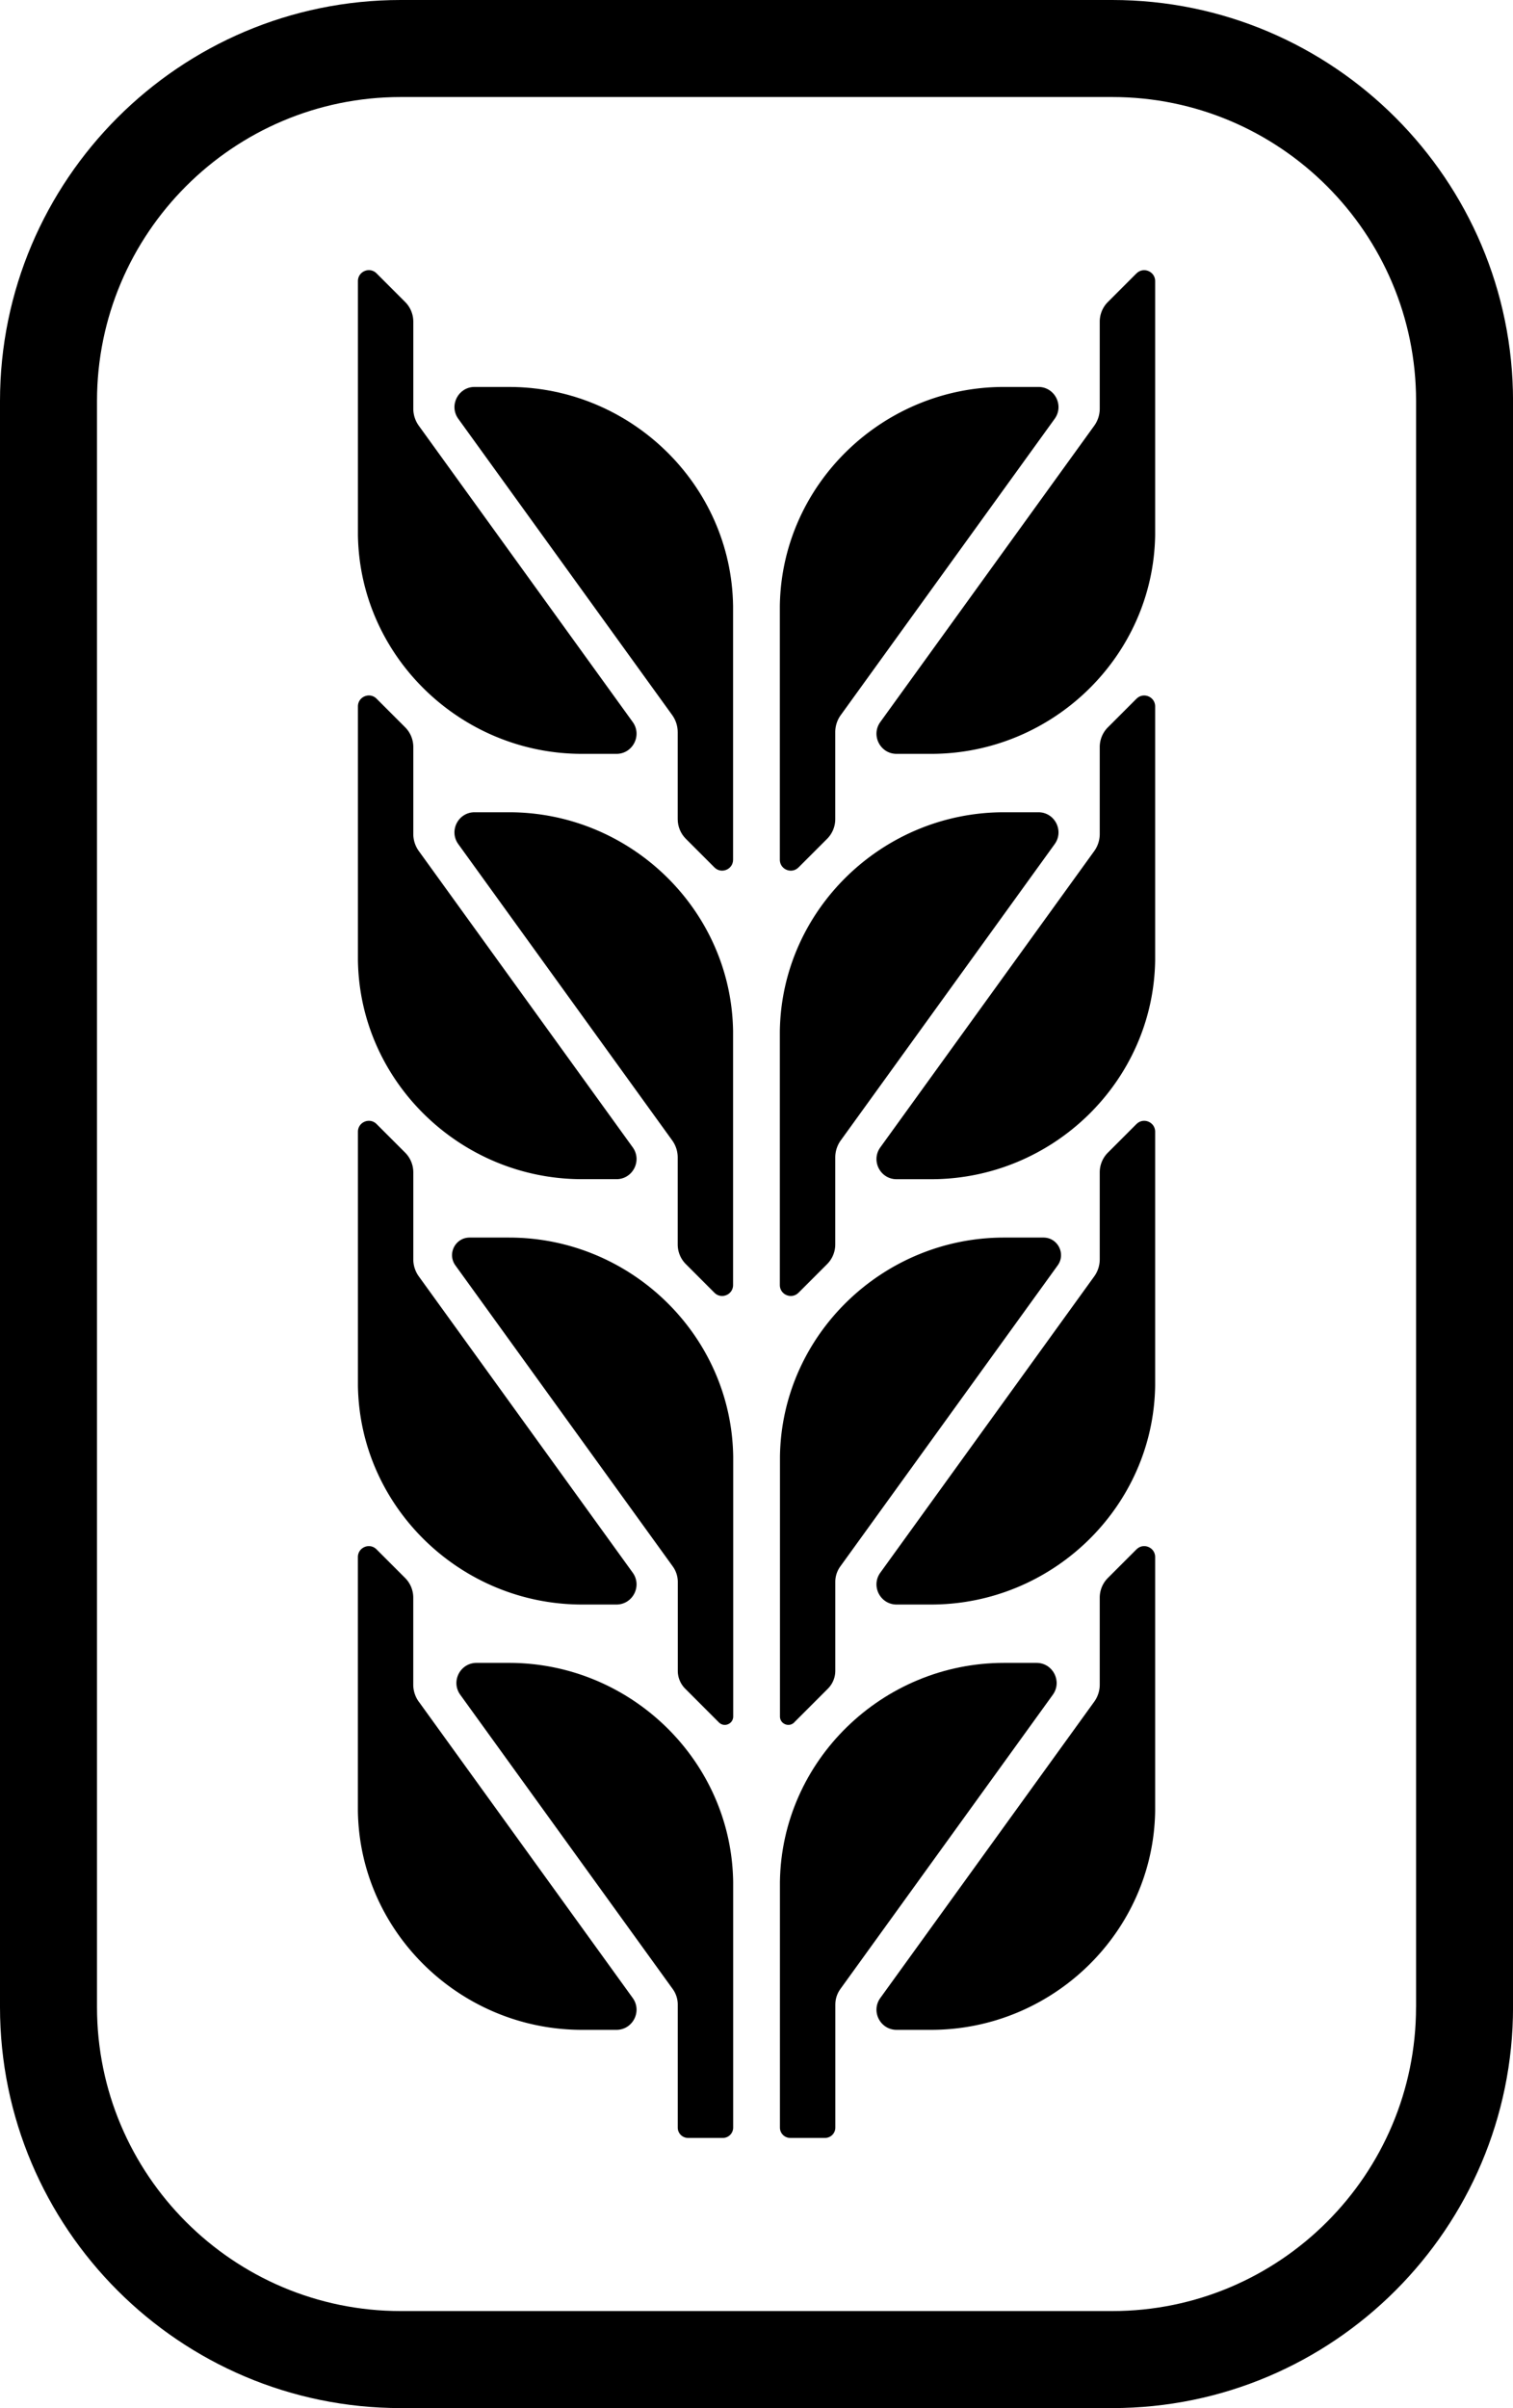 <svg data-name="Layer 1" xmlns="http://www.w3.org/2000/svg" viewBox="0 0 386.36 614.49"><path d="M264.68 424.33h-8.3c-30.98 0-56.77 24.88-57.22 55.86v62.73c0 1.45 1.18 2.63 2.63 2.63h8.89c1.45 0 2.63-1.18 2.63-2.63V511.5c0-1.42.45-2.79 1.28-3.94l54.26-75.1c2.45-3.39.03-8.13-4.16-8.13Z"></path><path d="m290.21 395.36-7.3 7.3a7.108 7.108 0 0 0-2.08 5.02v22.19c0 1.57-.49 3.1-1.41 4.37l-54.62 75.6c-2.45 3.39-.03 8.13 4.16 8.13h8.8c30.98 0 56.77-24.88 57.22-55.86v-64.78c0-2.48-3-3.73-4.76-1.97ZM290.21 286.83l-7.3 7.3a7.108 7.108 0 0 0-2.08 5.02v22.19c0 1.57-.49 3.1-1.41 4.37l-54.62 75.6c-2.45 3.39-.03 8.13 4.16 8.13h8.8c30.98 0 56.77-24.88 57.22-55.86V288.8c0-2.48-3-3.73-4.76-1.97Z"></path><path d="m202.8 439.52 8.61-8.61a6.449 6.449 0 0 0 1.89-4.56v-22.69c0-1.42.45-2.79 1.28-3.94l55.51-76.82c2.14-2.96.02-7.1-3.63-7.1h-10.07c-30.98 0-56.77 24.88-57.22 55.86v66.35c0 1.9 2.3 2.86 3.65 1.51ZM290.21 178.3l-7.3 7.3a7.108 7.108 0 0 0-2.08 5.02v22.19c0 1.57-.49 3.1-1.41 4.37l-54.62 75.6c-2.45 3.39-.03 8.13 4.16 8.13h8.8c30.98 0 56.77-24.88 57.22-55.86v-64.78c0-2.48-3-3.73-4.76-1.97Z"></path><path d="m203.91 329.88 7.3-7.3a7.108 7.108 0 0 0 2.08-5.02v-22.19c0-1.57.49-3.1 1.41-4.37l54.62-75.6c2.45-3.39.03-8.13-4.16-8.13h-8.8c-30.98 0-56.77 24.88-57.22 55.86v64.78c0 2.48 3 3.73 4.76 1.97ZM290.21 69.76l-7.3 7.3a7.108 7.108 0 0 0-2.08 5.02v22.19c0 1.57-.49 3.1-1.41 4.37l-54.62 75.6c-2.45 3.39-.03 8.13 4.16 8.13h8.8c30.98 0 56.77-24.88 57.22-55.86V71.74c0-2.48-3-3.73-4.76-1.97Z"></path><path d="m203.91 221.35 7.3-7.3a7.108 7.108 0 0 0 2.08-5.02v-22.19c0-1.57.49-3.1 1.41-4.37l54.62-75.6c2.45-3.39.03-8.13-4.16-8.13h-8.8c-30.98 0-56.77 24.88-57.22 55.86v64.78c0 2.48 3 3.73 4.76 1.97ZM129.99 424.33h-8.3c-4.18 0-6.61 4.74-4.16 8.13l54.26 75.1a6.74 6.74 0 0 1 1.28 3.94v31.42c0 1.45 1.18 2.63 2.63 2.63h8.89c1.45 0 2.63-1.18 2.63-2.63v-62.73c-.45-30.98-26.24-55.86-57.22-55.86Z"></path><path d="M106.94 434.24a7.445 7.445 0 0 1-1.41-4.37v-22.19c0-1.88-.75-3.69-2.08-5.02l-7.3-7.3c-1.76-1.76-4.76-.51-4.76 1.97v64.78c.45 30.98 26.24 55.86 57.22 55.86h8.8c4.18 0 6.61-4.74 4.16-8.13l-54.62-75.6ZM148.61 409.44h8.8c4.18 0 6.61-4.74 4.16-8.13l-54.62-75.6a7.445 7.445 0 0 1-1.41-4.37v-22.19c0-1.88-.75-3.69-2.08-5.02l-7.3-7.3c-1.76-1.76-4.76-.51-4.76 1.97v64.78c.45 30.98 26.24 55.86 57.22 55.86Z"></path><path d="M129.99 315.8h-10.07c-3.65 0-5.77 4.14-3.63 7.1l55.51 76.82a6.74 6.74 0 0 1 1.28 3.94v22.69c0 1.71.68 3.35 1.89 4.56l8.61 8.61c1.35 1.35 3.65.39 3.65-1.51v-66.35c-.45-30.98-26.24-55.86-57.22-55.86ZM148.61 300.9h8.8c4.18 0 6.61-4.74 4.16-8.13l-54.62-75.6a7.445 7.445 0 0 1-1.41-4.37v-22.19c0-1.88-.75-3.69-2.08-5.02l-7.3-7.3c-1.76-1.76-4.76-.51-4.76 1.97v64.78c.45 30.98 26.24 55.86 57.22 55.86Z"></path><path d="M129.99 207.27h-8.8c-4.18 0-6.61 4.74-4.16 8.13l54.62 75.6c.92 1.27 1.41 2.8 1.41 4.37v22.19c0 1.88.75 3.69 2.08 5.02l7.3 7.3c1.76 1.76 4.76.51 4.76-1.97v-64.78c-.45-30.98-26.24-55.86-57.22-55.86ZM148.61 192.37h8.8c4.18 0 6.61-4.74 4.16-8.13l-54.62-75.6a7.445 7.445 0 0 1-1.41-4.37V82.08c0-1.88-.75-3.69-2.08-5.02l-7.3-7.3c-1.76-1.76-4.76-.51-4.76 1.97v64.78c.45 30.98 26.24 55.86 57.22 55.86Z"></path><path d="M129.99 98.74h-8.8c-4.18 0-6.61 4.74-4.16 8.13l54.62 75.6c.92 1.27 1.41 2.8 1.41 4.37v22.19c0 1.88.75 3.69 2.08 5.02l7.3 7.3c1.76 1.76 4.76.51 4.76-1.97V154.6c-.45-30.98-26.24-55.86-57.22-55.86Z"></path><path d="M284.02 0H102.34C45.91 0 0 45.91 0 102.34v409.81c0 56.43 45.91 102.34 102.34 102.34h181.69c56.43 0 102.34-45.91 102.34-102.34V102.34C386.36 45.91 340.46 0 284.02 0Zm77.58 512.15c0 42.78-34.8 77.58-77.58 77.58H102.34c-42.78 0-77.57-34.8-77.57-77.58V102.34c0-42.78 34.8-77.58 77.57-77.58h181.69c42.78 0 77.58 34.8 77.58 77.58v409.81Z"></path></svg>